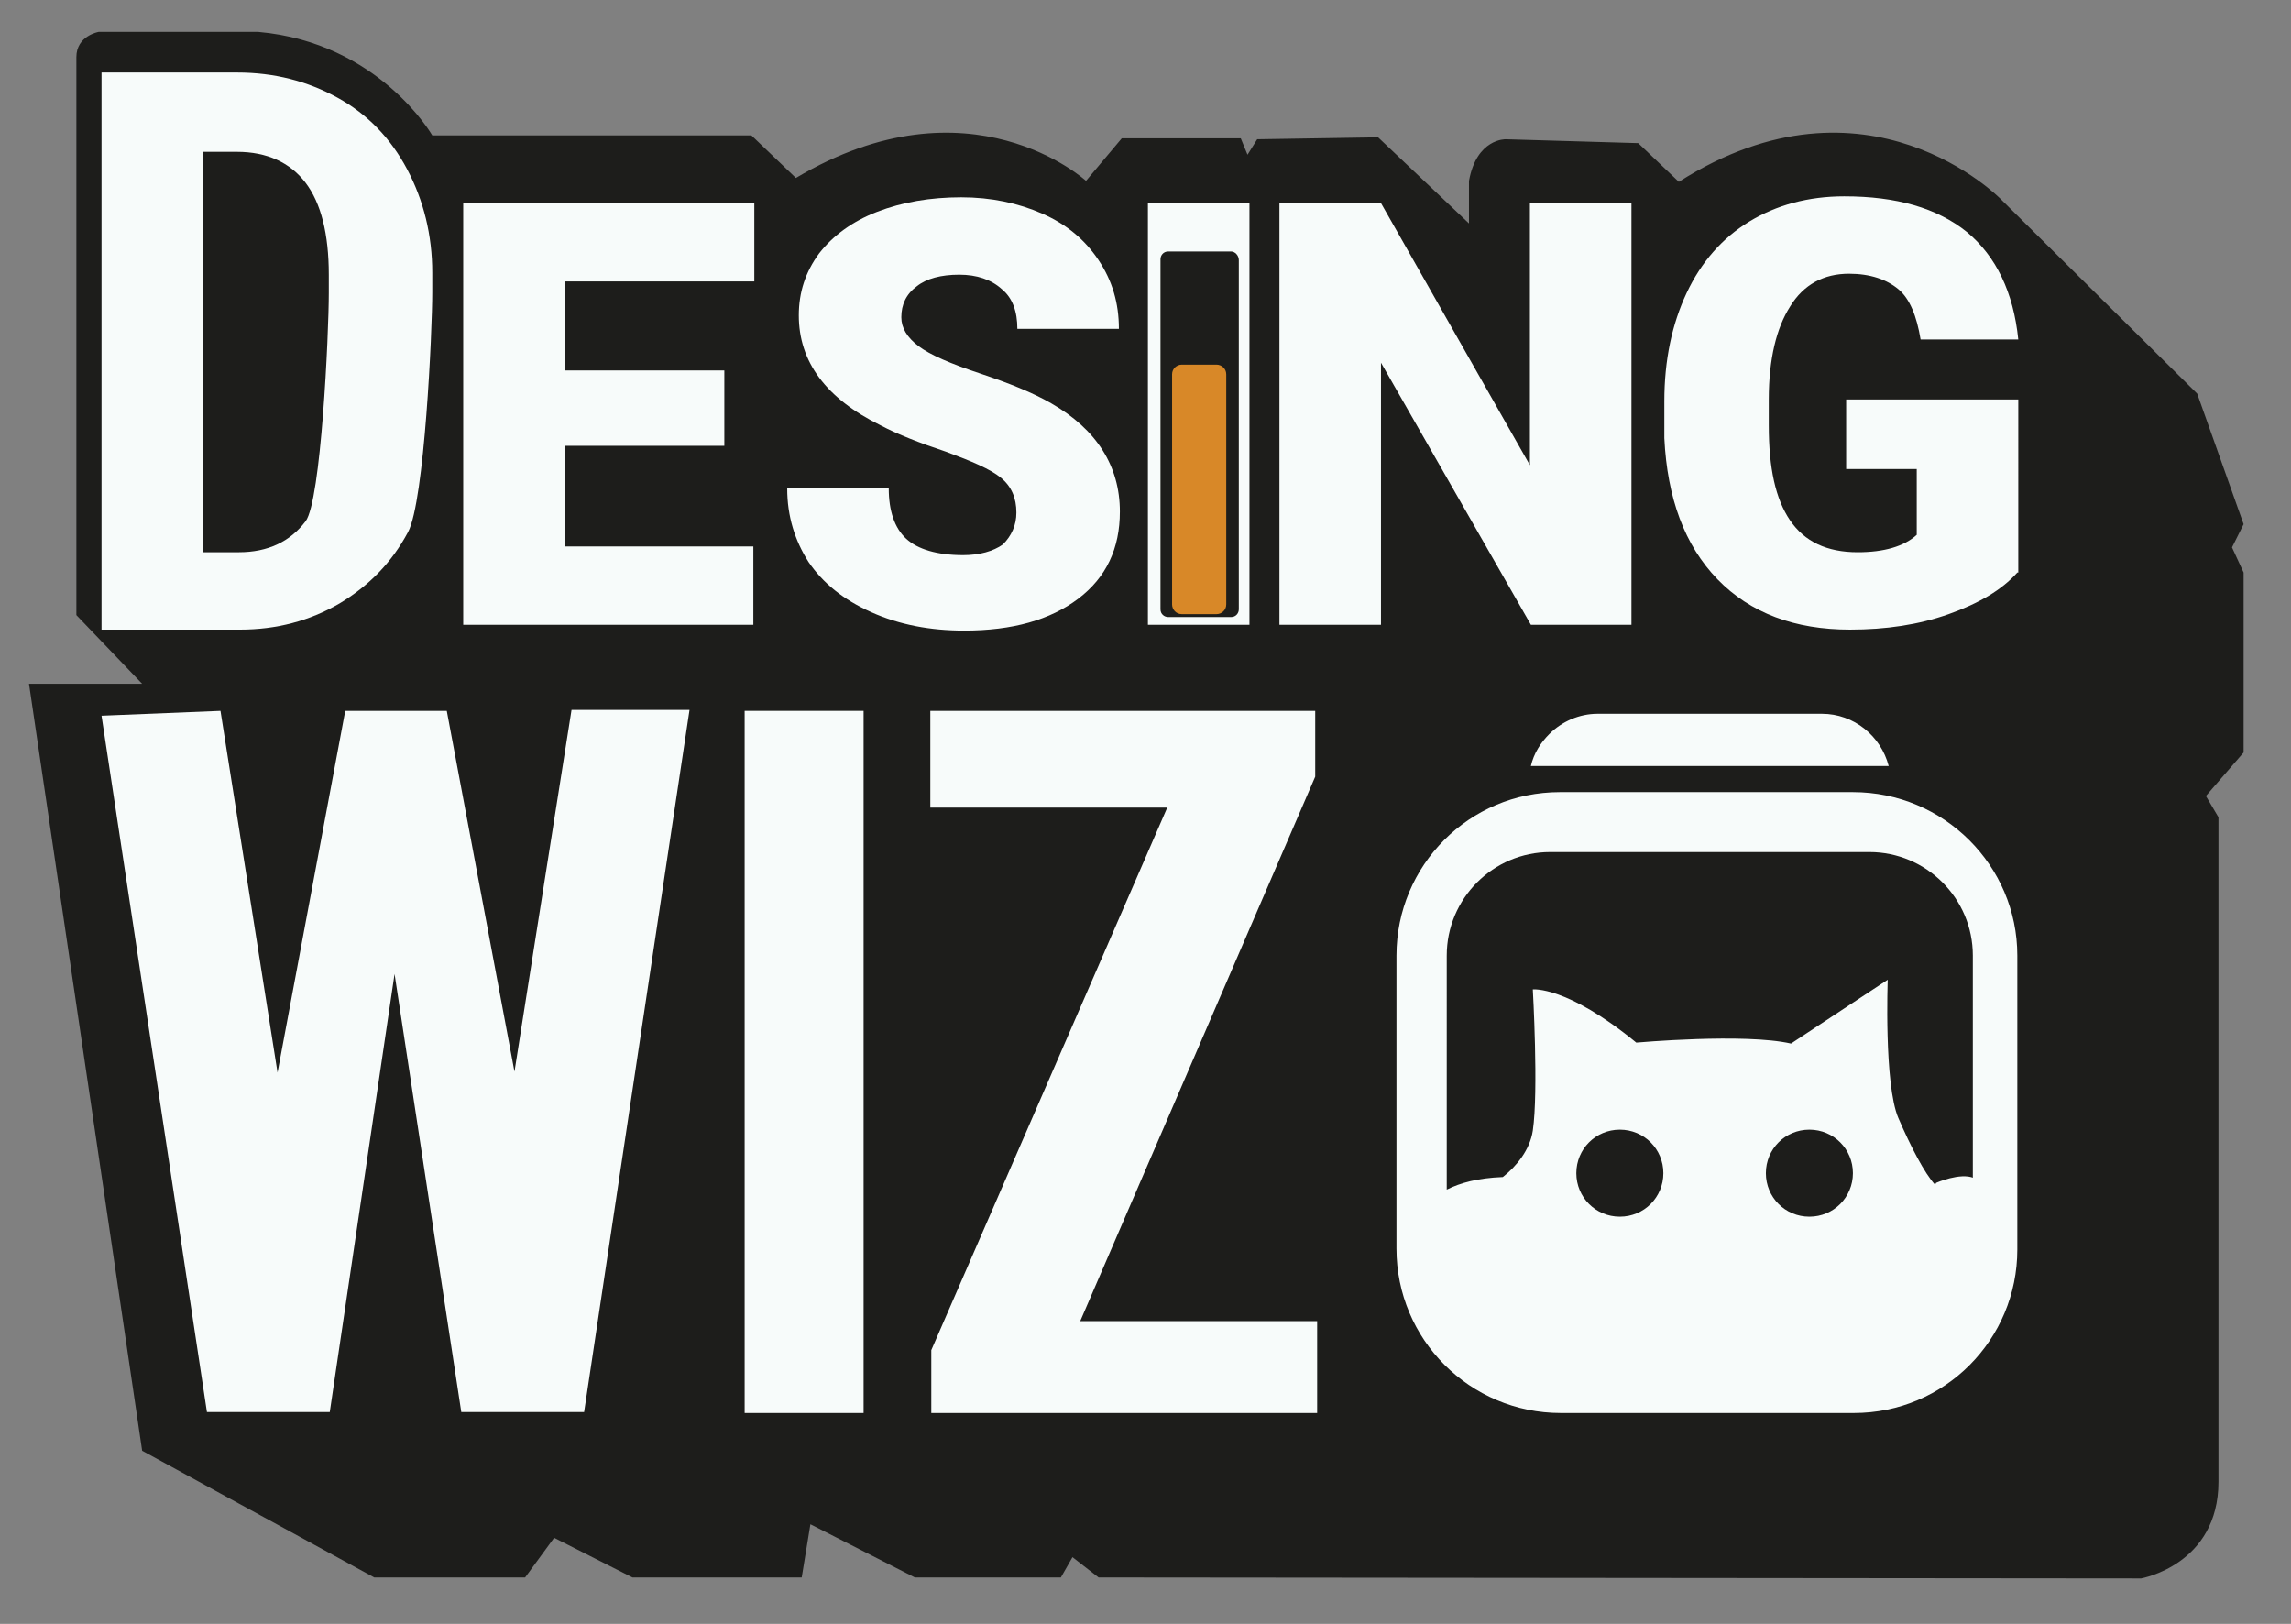 <?xml version="1.0" encoding="utf-8"?>
<!-- Generator: Adobe Illustrator 26.0.0, SVG Export Plug-In . SVG Version: 6.00 Build 0)  -->
<svg version="1.1" id="Capa_1" xmlns="http://www.w3.org/2000/svg" xmlns:xlink="http://www.w3.org/1999/xlink" x="0px" y="0px"
	 viewBox="0 0 236.9 167.9" style="enable-background:new 0 0 236.9 167.9;" xml:space="preserve">
<rect x="0" y="0" width="236.9" height="167.9" fill="#808080" stroke="none"/>
<style type="text/css">
	.st0{fill:#1D1D1B;}
	.st1{fill:#F7FBFA;}
	.st2{fill:#D88828;}
</style>
<path class="st0" d="M7.9,5.9v57.7l6.8,7.1H3L14.7,150l24,13.1h15.6l3-4.1l8.1,4.1h17.5l0.9-5.5l10.8,5.5h15.1l1.2-2.1l2.7,2.1
	l107.8,0.1c0,0,8-1.4,8-10c0-8.6,0-68.7,0-68.7l-1.3-2.2l3.9-4.5V59.2l-1.2-2.6l1.2-2.4l-4.8-13.5l-20.3-20.1
	c0,0-13.8-14.2-33.3-1.8l-4.2-4l-13.7-0.4c0,0-3-0.1-3.8,4.3v4.4l-9.4-8.9l-12.5,0.2l-1,1.6l-0.7-1.7H116l-3.7,4.4c0,0-12-11-30-0.3
	l-4.6-4.4h-33c0,0-5.5-9.6-18-10.7H10.2C10.2,3.3,7.9,3.7,7.9,5.9z"/>
<g>
	<path class="st1" d="M53.2,110.8l5.9-37.4h12.2l-10.9,72.6H47.7l-6.9-45.3l-6.7,45.3H21.4L10.5,74l12.3-0.5l5.9,37.4l7-37.4h10.5
		L53.2,110.8z"/>
</g>
<g>
	<path class="st1" d="M89.3,146.1H77V73.5h12.3V146.1z"/>
</g>
<g>
	<path class="st1" d="M111.7,136.6h24.5v9.5H96.3v-6.5l24.4-56.1H96.2v-10H136v6.8L111.7,136.6z"/>
</g>
<g>
	<path class="st1" d="M10.5,65.2V7.5h14c3.9,0,7.3,0.9,10.4,2.6c3.1,1.7,5.5,4.2,7.2,7.4c1.7,3.2,2.6,6.8,2.6,10.7v2
		c0,4-0.8,21.6-2.5,24.8c-1.7,3.2-4.1,5.6-7.1,7.4c-3.1,1.8-6.5,2.7-10.3,2.7H10.5z M21,15.6v41.5h3.7c3,0,5.3-1.1,6.9-3.2
		c1.6-2.1,2.4-19.4,2.4-23.6v-1.9c0-4.2-0.8-7.4-2.4-9.5c-1.6-2.1-4-3.2-7.1-3.2H21z"/>
	<path class="st1" d="M74.9,46.1H58.4v10.4h19.5v8.1h-30V21H78v8.1H58.4v9.2h16.5V46.1z"/>
	<path class="st1" d="M105.1,53c0-1.5-0.5-2.7-1.6-3.6c-1.1-0.9-3-1.7-5.7-2.7c-2.7-0.9-5-1.8-6.7-2.7c-5.7-2.8-8.5-6.6-8.5-11.4
		c0-2.4,0.7-4.5,2.1-6.4c1.4-1.8,3.4-3.3,6-4.3c2.6-1,5.5-1.5,8.7-1.5c3.1,0,5.9,0.6,8.4,1.7c2.5,1.1,4.4,2.7,5.8,4.8
		s2.1,4.4,2.1,7.1h-10.5c0-1.8-0.5-3.2-1.6-4.1c-1.1-1-2.6-1.5-4.4-1.5c-1.9,0-3.4,0.4-4.4,1.2c-1.1,0.8-1.6,1.9-1.6,3.2
		c0,1.1,0.6,2.1,1.8,3c1.2,0.9,3.3,1.8,6.3,2.8c3,1,5.5,2,7.4,3.1c4.7,2.7,7.1,6.5,7.1,11.2c0,3.8-1.4,6.8-4.3,9
		c-2.9,2.2-6.8,3.3-11.8,3.3c-3.5,0-6.7-0.6-9.6-1.9c-2.9-1.3-5-3-6.5-5.2c-1.4-2.2-2.2-4.7-2.2-7.6h10.5c0,2.3,0.6,4.1,1.8,5.2
		c1.2,1.1,3.2,1.7,5.9,1.7c1.7,0,3.1-0.4,4.1-1.1C104.6,55.4,105.1,54.3,105.1,53z"/>
	<path class="st1" d="M129.2,64.6h-10.5V21h10.5V64.6z"/>
	<path class="st1" d="M168.8,64.6h-10.5l-15.5-27.1v27.1h-10.5V21h10.5l15.4,27.1V21h10.5V64.6z"/>
	<path class="st1" d="M208.6,59.2c-1.6,1.8-4,3.2-7.1,4.3c-3.1,1.1-6.5,1.6-10.2,1.6c-5.7,0-10.3-1.7-13.7-5.2
		c-3.4-3.5-5.2-8.4-5.5-14.6l0-3.8c0-4.3,0.8-8,2.3-11.2c1.5-3.2,3.7-5.7,6.5-7.4c2.8-1.7,6.1-2.6,9.8-2.6c5.4,0,9.6,1.2,12.7,3.7
		c3,2.5,4.8,6.2,5.3,11.1h-10.1c-0.4-2.4-1.1-4.2-2.3-5.2c-1.2-1-2.9-1.6-5.1-1.6c-2.6,0-4.7,1.1-6.1,3.4c-1.4,2.2-2.2,5.4-2.2,9.6
		V44c0,4.4,0.7,7.6,2.2,9.8s3.8,3.3,7,3.3c2.7,0,4.8-0.6,6.1-1.8v-6.8h-7.3v-7.2h17.8V59.2z"/>
</g>
<path class="st0" d="M127.3,26h-6.5c-0.5,0-0.8,0.4-0.8,0.8V63c0,0.5,0.4,0.8,0.8,0.8h6.5c0.5,0,0.8-0.4,0.8-0.8V26.9
	C128.1,26.4,127.7,26,127.3,26z"/>
<path class="st2" d="M125.8,37.7h-3.6c-0.5,0-1,0.4-1,1v23.8c0,0.5,0.4,1,1,1h3.6c0.5,0,1-0.4,1-1V38.7
	C126.8,38.1,126.3,37.7,125.8,37.7z"/>
<g>
	<path class="st1" d="M195.3,79.2h-37c0.3-1.3,1-2.4,1.9-3.3c1.3-1.3,3.1-2.1,5-2.1h23.2C191.7,73.8,194.5,76.1,195.3,79.2z"/>
	<g>
		<path class="st1" d="M191.6,81.9h-30.3c-9.4,0-16.9,7.6-16.9,16.9v30.3c0,9.4,7.6,17,17,17h30.3c9.4,0,16.9-7.6,16.9-16.9V98.8
			C208.6,89.5,201,81.9,191.6,81.9z M163,121.3c0-2.5,2-4.5,4.5-4.5s4.5,2,4.5,4.5c0,2.5-2,4.5-4.5,4.5S163,123.8,163,121.3z
			 M182.6,121.3c0-2.5,2-4.5,4.5-4.5c2.5,0,4.5,2,4.5,4.5c0,2.5-2,4.5-4.5,4.5C184.6,125.8,182.6,123.8,182.6,121.3z M204.1,121.8
			c-1.4-0.6-3.9,0.5-3.9,0.5l-0.1,0.2c-1.1-1.2-2.5-3.9-3.8-6.9c-1.5-3.5-1.1-14.3-1.1-14.3l-10,6.6c-4.8-1.1-16-0.1-16-0.1
			c-7.2-5.9-10.7-5.5-10.7-5.5s0.6,10.5,0,14.6c-0.3,2-1.7,3.7-3.1,4.8c-2.6,0.1-4.4,0.6-5.8,1.3V98.8c0-5.9,4.8-10.7,10.7-10.7h33
			c5.9,0,10.7,4.8,10.7,10.7V121.8z"/>
	</g>
</g>
</svg>
